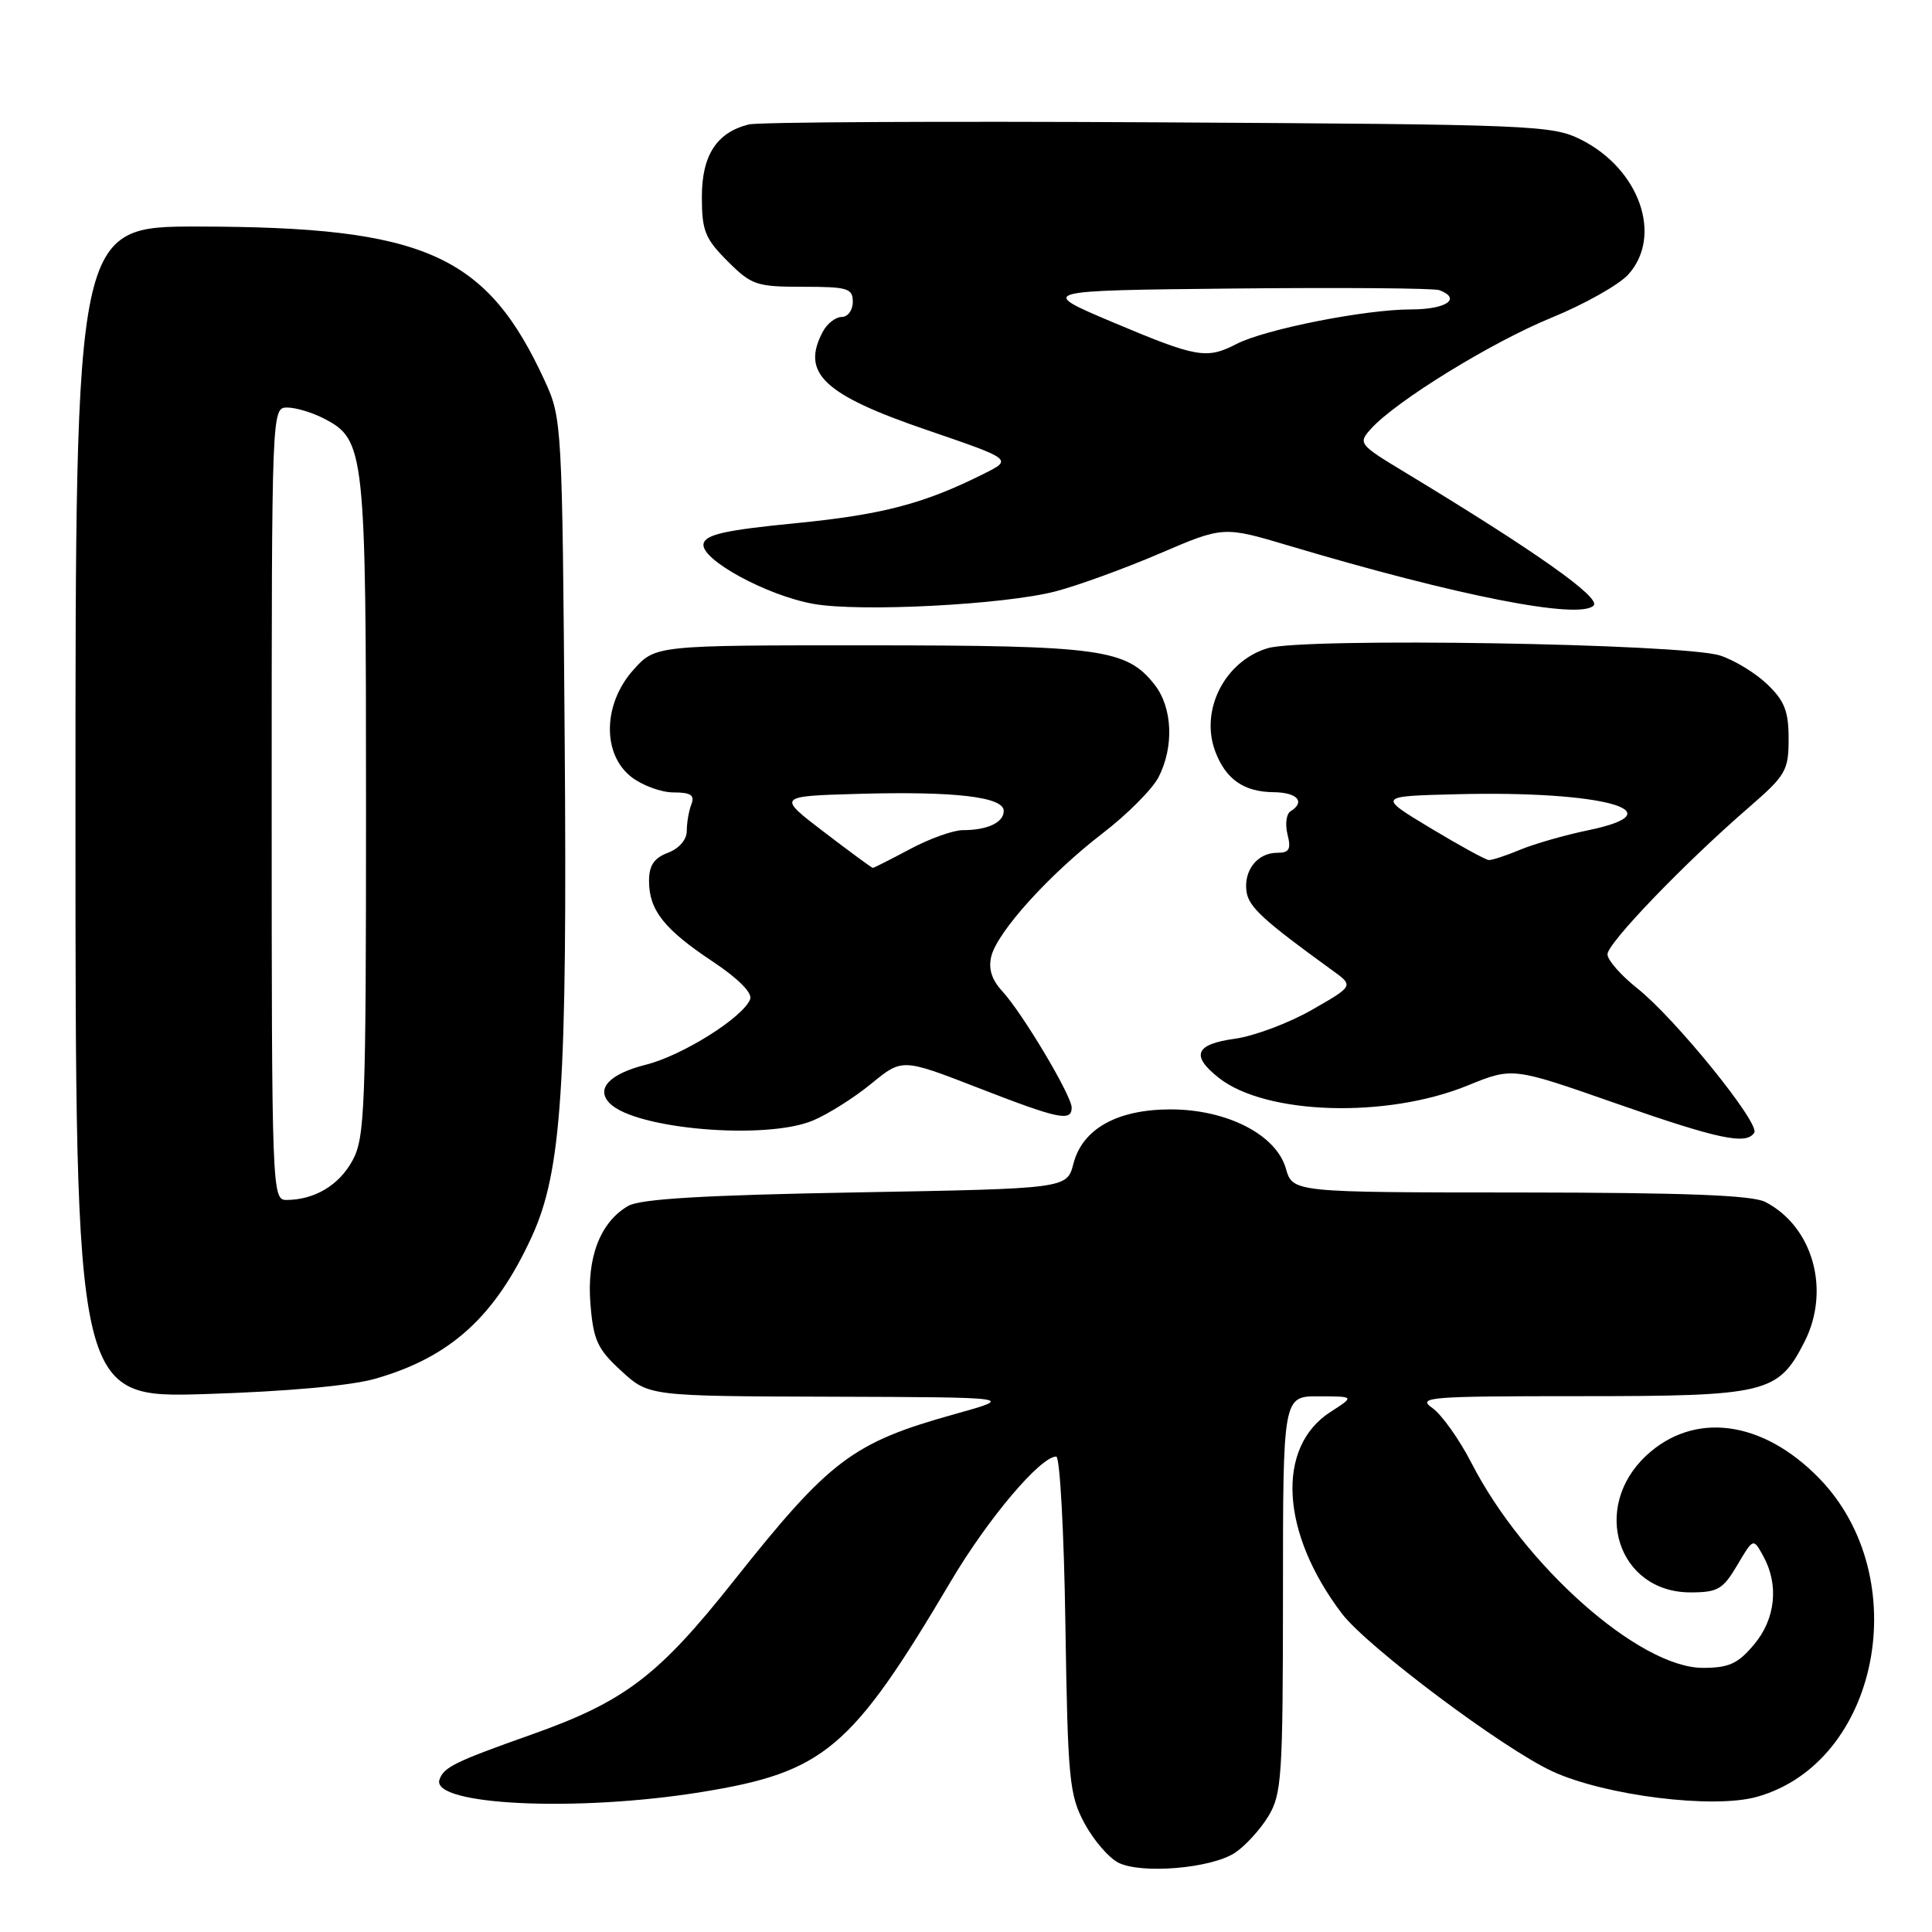 <?xml version="1.0" encoding="UTF-8" standalone="no"?>
<!DOCTYPE svg PUBLIC "-//W3C//DTD SVG 1.1//EN" "http://www.w3.org/Graphics/SVG/1.1/DTD/svg11.dtd" >
<svg xmlns="http://www.w3.org/2000/svg" xmlns:xlink="http://www.w3.org/1999/xlink" version="1.1" viewBox="0 0 256 256">
 <g >
 <path fill="currentColor"
d=" M 163.63 245.51 C 164.98 244.62 166.97 242.45 168.04 240.70 C 169.84 237.74 169.99 235.51 170.00 211.25 C 170.00 185.00 170.00 185.00 174.75 185.02 C 179.50 185.03 179.50 185.03 176.31 187.08 C 169.04 191.74 169.68 203.11 177.81 213.81 C 181.17 218.22 199.18 231.72 205.73 234.73 C 212.72 237.93 226.95 239.71 232.76 238.10 C 248.99 233.60 253.82 209.05 241.07 195.90 C 233.56 188.17 224.46 186.97 218.13 192.88 C 210.75 199.78 214.38 211.00 223.99 211.00 C 227.61 211.00 228.30 210.60 230.19 207.40 C 232.32 203.79 232.32 203.79 233.62 206.15 C 235.75 209.97 235.28 214.52 232.41 217.92 C 230.28 220.46 229.08 221.00 225.64 221.00 C 217.24 221.00 201.95 207.46 194.96 193.82 C 193.35 190.70 191.03 187.44 189.80 186.57 C 187.73 185.12 189.25 185.00 209.33 185.00 C 234.11 185.00 235.61 184.64 239.10 177.81 C 242.59 170.95 240.23 162.52 233.90 159.26 C 232.15 158.37 223.30 158.03 201.39 158.01 C 171.29 158.00 171.29 158.00 170.38 154.82 C 169.09 150.34 162.56 147.00 155.09 147.00 C 148.02 147.01 143.42 149.58 142.23 154.21 C 141.37 157.50 141.37 157.50 113.44 158.00 C 93.37 158.36 84.87 158.86 83.26 159.78 C 79.54 161.91 77.72 166.63 78.24 172.83 C 78.63 177.60 79.17 178.77 82.33 181.66 C 85.97 185.00 85.97 185.00 110.24 185.07 C 134.50 185.15 134.50 185.15 126.50 187.38 C 112.96 191.16 109.96 193.42 97.20 209.50 C 87.19 222.12 82.75 225.48 70.31 229.88 C 60.29 233.43 58.78 234.17 58.23 235.82 C 57.10 239.21 76.46 240.13 92.92 237.46 C 109.24 234.82 112.81 231.80 126.01 209.50 C 130.92 201.21 137.86 193.00 139.96 193.00 C 140.44 193.00 140.99 203.01 141.17 215.25 C 141.49 235.79 141.68 237.81 143.68 241.56 C 144.88 243.80 146.90 246.16 148.18 246.81 C 151.22 248.35 160.47 247.58 163.63 245.51 Z  M 49.72 182.69 C 59.69 179.84 65.61 174.46 70.48 163.83 C 74.44 155.18 75.18 143.88 74.82 97.50 C 74.50 56.15 74.46 55.42 72.20 50.50 C 64.49 33.70 56.29 30.05 26.25 30.02 C 10.00 30.00 10.00 30.00 10.00 107.63 C 10.00 185.25 10.00 185.25 27.25 184.72 C 37.98 184.38 46.47 183.62 49.72 182.69 Z  M 232.45 150.08 C 233.22 148.83 221.93 134.90 216.96 130.97 C 214.78 129.24 213.00 127.21 213.00 126.45 C 213.00 124.97 223.20 114.37 231.76 106.96 C 236.64 102.73 237.00 102.10 237.00 97.89 C 237.00 94.24 236.46 92.86 234.17 90.67 C 232.62 89.18 229.81 87.47 227.92 86.86 C 222.97 85.27 172.76 84.45 167.98 85.89 C 162.27 87.60 158.96 94.14 161.04 99.60 C 162.43 103.26 164.82 104.93 168.75 104.97 C 171.91 105.00 173.02 106.25 171.00 107.50 C 170.44 107.84 170.27 109.22 170.60 110.56 C 171.10 112.53 170.84 113.00 169.23 113.00 C 166.61 113.00 164.77 115.34 165.17 118.15 C 165.47 120.19 167.40 121.96 176.53 128.57 C 179.39 130.63 179.39 130.63 173.82 133.82 C 170.76 135.57 166.17 137.29 163.62 137.64 C 158.37 138.36 157.75 139.87 161.51 142.83 C 167.74 147.73 183.72 148.22 194.46 143.84 C 200.42 141.41 200.42 141.41 213.96 146.15 C 227.68 150.95 231.42 151.75 232.45 150.08 Z  M 107.71 148.48 C 109.71 147.64 113.19 145.45 115.44 143.60 C 119.54 140.24 119.54 140.24 129.52 144.11 C 140.32 148.31 142.00 148.66 142.00 146.75 C 141.99 145.16 135.46 134.20 132.78 131.31 C 131.40 129.81 130.95 128.35 131.35 126.72 C 132.18 123.43 139.03 115.86 146.11 110.41 C 149.36 107.92 152.69 104.57 153.51 102.99 C 155.59 98.95 155.37 93.74 152.98 90.71 C 149.28 86.00 145.80 85.52 115.17 85.51 C 86.84 85.50 86.84 85.50 83.92 88.77 C 79.90 93.26 79.76 99.88 83.63 102.93 C 85.08 104.07 87.61 105.00 89.24 105.00 C 91.54 105.00 92.08 105.36 91.61 106.58 C 91.27 107.45 91.00 109.04 91.00 110.11 C 91.00 111.26 89.98 112.44 88.50 113.00 C 86.65 113.70 86.00 114.68 86.00 116.75 C 86.00 120.60 88.02 123.15 94.44 127.41 C 97.82 129.66 99.72 131.57 99.40 132.40 C 98.47 134.81 90.44 139.86 85.58 141.08 C 80.73 142.30 78.89 144.29 80.81 146.21 C 84.23 149.63 101.46 151.09 107.71 148.48 Z  M 139.87 78.36 C 142.82 77.59 149.03 75.33 153.67 73.34 C 162.11 69.72 162.11 69.72 170.80 72.31 C 193.17 78.98 209.26 82.14 211.16 80.24 C 212.19 79.21 203.46 73.05 186.19 62.60 C 180.03 58.88 179.93 58.74 181.67 56.81 C 185.02 53.11 197.69 45.32 205.60 42.09 C 209.95 40.31 214.51 37.74 215.75 36.38 C 220.37 31.27 217.25 22.40 209.49 18.50 C 205.68 16.59 203.19 16.49 153.50 16.21 C 124.90 16.05 100.48 16.17 99.22 16.49 C 94.96 17.55 93.00 20.57 93.00 26.10 C 93.00 30.57 93.42 31.62 96.40 34.60 C 99.58 37.78 100.23 38.00 106.40 38.00 C 112.33 38.00 113.00 38.20 113.00 40.00 C 113.00 41.10 112.34 42.00 111.54 42.00 C 110.73 42.00 109.60 42.87 109.04 43.93 C 106.09 49.44 109.11 52.30 122.85 56.99 C 134.18 60.87 134.18 60.87 130.34 62.79 C 122.40 66.76 116.96 68.19 105.41 69.33 C 96.03 70.25 93.46 70.83 93.22 72.07 C 92.83 74.13 101.58 78.91 107.80 80.02 C 113.96 81.12 133.06 80.13 139.87 78.36 Z  M 36.00 106.50 C 36.00 54.24 36.01 54.00 38.05 54.00 C 39.18 54.00 41.36 54.65 42.91 55.45 C 48.36 58.27 48.50 59.58 48.50 107.00 C 48.50 146.98 48.35 150.77 46.70 153.79 C 44.92 157.06 41.65 159.00 37.93 159.00 C 36.05 159.00 36.00 157.74 36.00 106.50 Z  M 189.52 109.71 C 182.54 105.50 182.54 105.50 193.02 105.24 C 212.33 104.75 222.45 107.52 210.46 110.01 C 207.35 110.65 203.29 111.82 201.44 112.59 C 199.58 113.37 197.71 113.98 197.28 113.96 C 196.85 113.94 193.36 112.02 189.52 109.71 Z  M 109.19 110.25 C 102.97 105.50 102.97 105.50 113.74 105.19 C 126.53 104.83 133.00 105.59 133.00 107.45 C 133.00 108.99 130.84 110.00 127.57 110.00 C 126.32 110.00 123.18 111.12 120.60 112.50 C 118.01 113.88 115.79 115.00 115.65 115.00 C 115.52 115.00 112.61 112.86 109.19 110.25 Z  M 147.50 42.72 C 137.50 38.50 137.50 38.50 163.48 38.23 C 177.77 38.09 190.04 38.18 190.73 38.45 C 193.71 39.59 191.63 41.00 186.96 41.00 C 180.87 41.00 167.62 43.63 163.84 45.58 C 159.89 47.62 158.60 47.40 147.50 42.72 Z "/>
</g>
</svg>